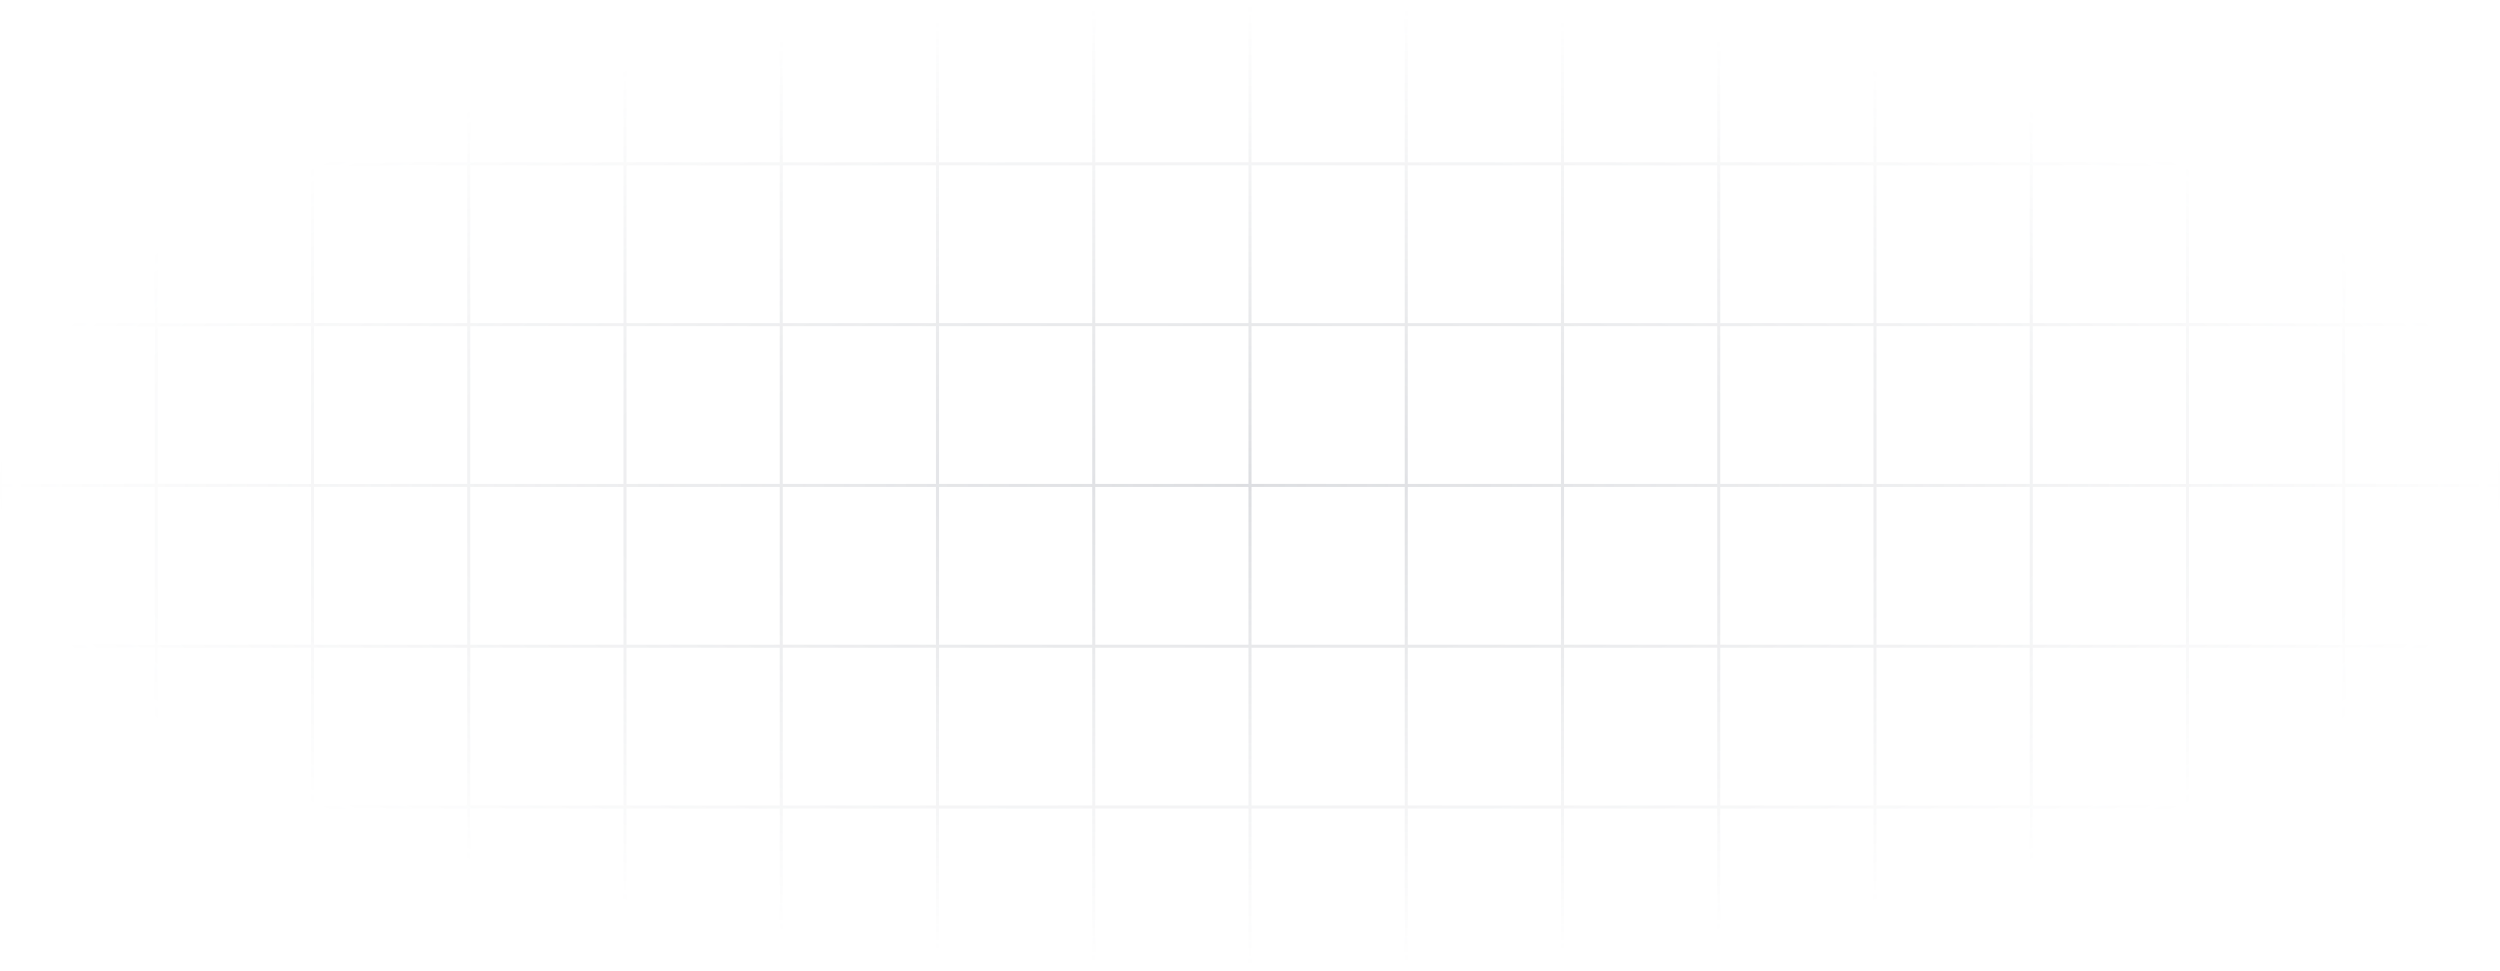 <svg width="824" height="320" viewBox="0 0 824 320" fill="none" xmlns="http://www.w3.org/2000/svg">
<path d="M51.5 1H0V54M51.5 1V54M51.5 1H103M51.5 54H0M51.5 54V107M51.5 54H103M0 54V107M51.5 107H0M51.5 107V160M51.5 107H103M0 107V160M51.5 160H0M51.5 160V213M51.5 160H103M0 160V213M51.5 213H0M51.5 213V266M51.5 213H103M0 213V266M51.5 266H0M51.5 266V319M51.5 266H103M0 266V319H51.5M51.5 319H103M103 1V54M103 1H154.5M103 54V107M103 54H154.5M103 107V160M103 107H154.5M103 160V213M103 160H154.5M103 213V266M103 213H154.5M103 266V319M103 266H154.5M103 319H154.5M154.5 1V54M154.5 1H206M154.5 54V107M154.5 54H206M154.5 107V160M154.5 107H206M154.5 160V213M154.5 160H206M154.5 213V266M154.5 213H206M154.5 266V319M154.5 266H206M154.5 319H206M206 1V54M206 1H257.5M206 54V107M206 54H257.5M206 107V160M206 107H257.5M206 160V213M206 160H257.5M206 213V266M206 213H257.5M206 266V319M206 266H257.5M206 319H257.5M257.5 1V54M257.5 1H309M257.5 54V107M257.5 54H309M257.5 107V160M257.5 107H309M257.5 160V213M257.5 160H309M257.5 213V266M257.5 213H309M257.5 266V319M257.5 266H309M257.5 319H309M309 1V54M309 1H360.5M309 54V107M309 54H360.5M309 107V160M309 107H360.5M309 160V213M309 160H360.5M309 213V266M309 213H360.5M309 266V319M309 266H360.5M309 319H360.5M360.5 1V54M360.5 1H412M360.5 54V107M360.5 54H412M360.5 107V160M360.5 107H412M360.5 160V213M360.5 160H412M360.5 213V266M360.5 213H412M360.5 266V319M360.5 266H412M360.5 319H412M412 1V54M412 1H463.5M412 54V107M412 54H463.5M412 107V160M412 107H463.5M412 160V213M412 160H463.5M412 213V266M412 213H463.5M412 266V319M412 266H463.5M412 319H463.5M463.5 1V54M463.5 1H515M463.5 54V107M463.5 54H515M463.5 107V160M463.5 107H515M463.5 160V213M463.5 160H515M463.5 213V266M463.5 213H515M463.5 266V319M463.5 266H515M463.5 319H515M515 1V54M515 1H566.5M515 54V107M515 54H566.5M515 107V160M515 107H566.5M515 160V213M515 160H566.5M515 213V266M515 213H566.5M515 266V319M515 266H566.5M515 319H566.5M566.5 1V54M566.5 1H618M566.5 54V107M566.5 54H618M566.5 107V160M566.5 107H618M566.5 160V213M566.5 160H618M566.5 213V266M566.5 213H618M566.5 266V319M566.5 266H618M566.5 319H618M618 1V54M618 1H669.5M618 54V107M618 54H669.5M618 107V160M618 107H669.5M618 160V213M618 160H669.5M618 213V266M618 213H669.5M618 266V319M618 266H669.5M618 319H669.5M669.5 1V54M669.5 1H721M669.5 54V107M669.5 54H721M669.5 107V160M669.5 107H721M669.5 160V213M669.5 160H721M669.5 213V266M669.5 213H721M669.5 266V319M669.5 266H721M669.5 319H721M721 1V54M721 1H772.5M721 54V107M721 54H772.5M721 107V160M721 107H772.5M721 160V213M721 160H772.5M721 213V266M721 213H772.5M721 266V319M721 266H772.5M721 319H772.5M772.5 1V54M772.5 1H824V54M772.5 54V107M772.5 54H824M772.5 107V160M772.5 107H824M772.5 160V213M772.5 160H824M772.5 213V266M772.5 213H824M772.5 266V319M772.5 266H824M772.5 319H824V266M824 54V107M824 107V160M824 160V213M824 213V266" stroke="url(#paint0_radial_35452_932)" stroke-opacity="0.24"/>
<defs>
<radialGradient id="paint0_radial_35452_932" cx="0" cy="0" r="1" gradientUnits="userSpaceOnUse" gradientTransform="translate(412 160) rotate(90) scale(159 412)">
<stop stop-color="#717784"/>
<stop offset="1" stop-color="#717784" stop-opacity="0"/>
</radialGradient>
</defs>
</svg>

